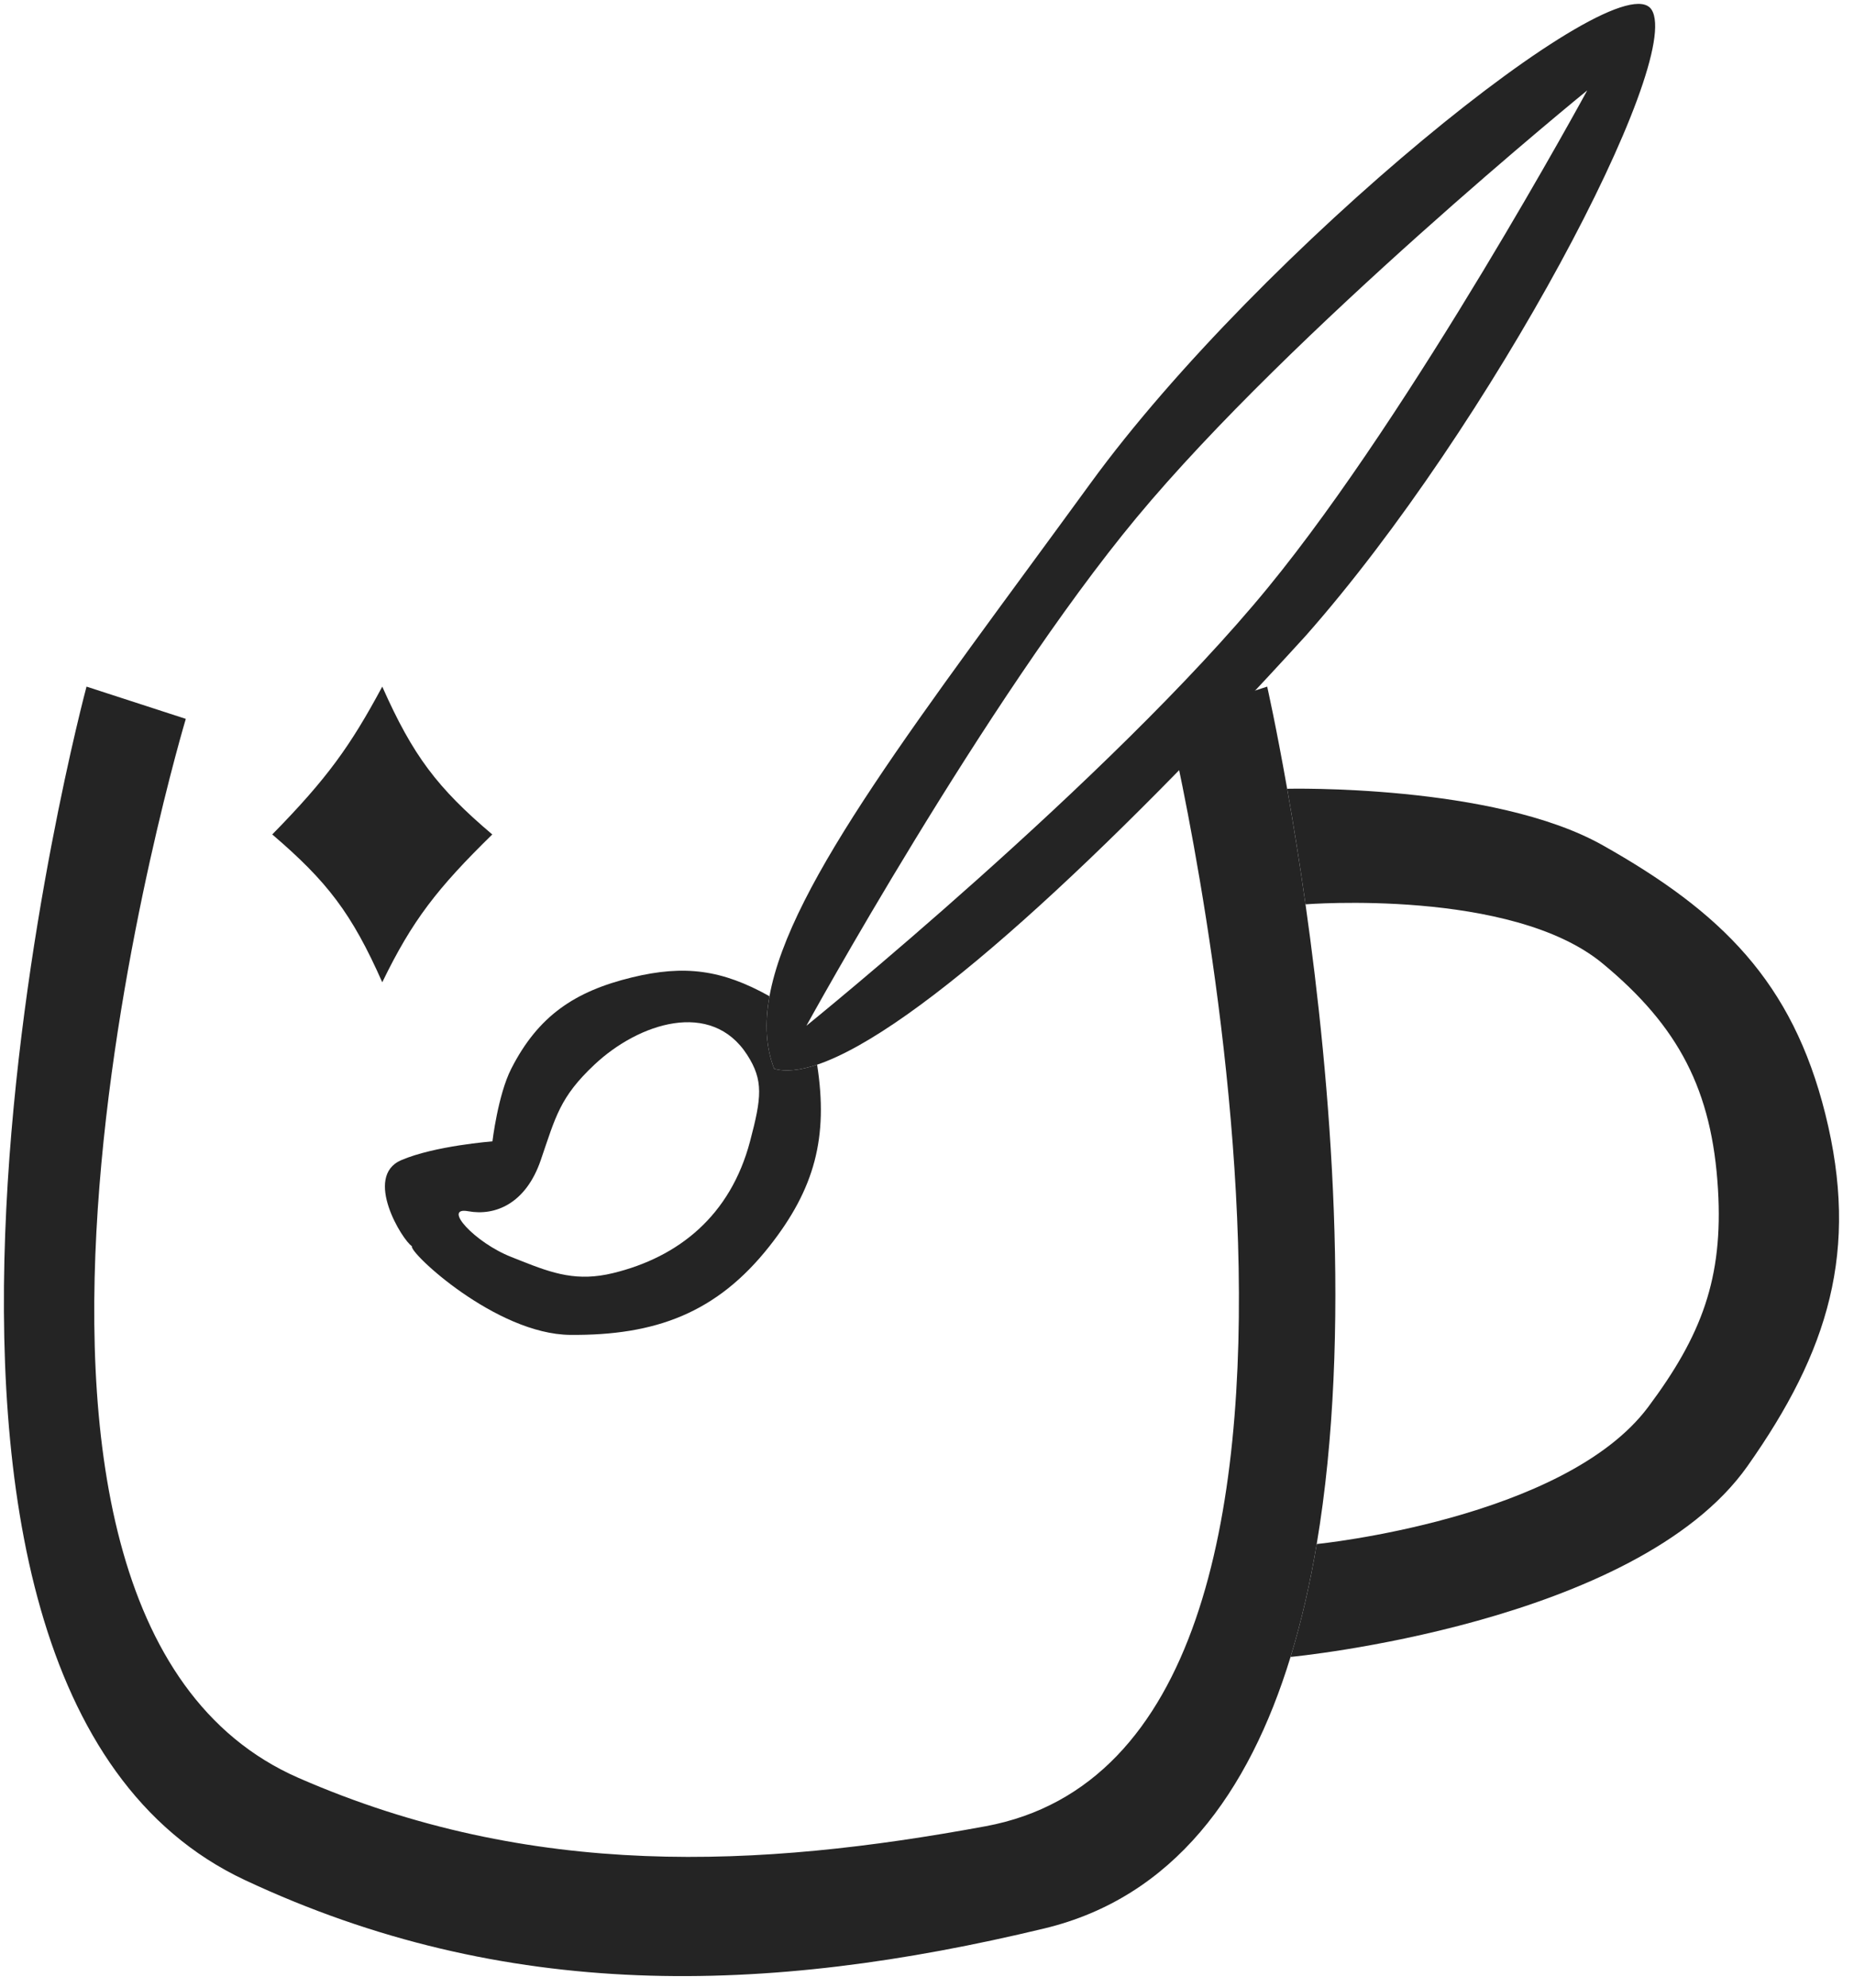 <svg width="238" height="255" viewBox="0 0 238 255" fill="none" xmlns="http://www.w3.org/2000/svg">
<g clip-path="url(#clip0_500_573)">
<path d="M34.949 107.052C42.007 99.863 44.984 95.695 49.071 88.086C53.001 96.932 56.12 101.061 63.194 107.052C56.129 113.964 52.921 118.08 49.071 126.017C45.154 117.165 41.995 113.073 34.949 107.052Z" fill="#242424"/>
<path d="M23.852 92.224L11.107 88.086C11.107 88.086 -23.136 215.613 31.43 241.19C64.837 256.848 98.219 256.029 134.08 247.396C150.617 243.415 160.32 230.019 165.669 212.569C167.074 207.988 168.178 203.128 169.028 198.086C173.594 170.978 170.79 138.599 167.591 116.017C166.794 110.388 165.972 105.368 165.234 101.19C163.792 93.033 162.67 88.086 162.67 88.086L149.925 92.224C149.925 92.224 181.743 224.102 126.501 234.293C97.496 239.644 68.305 241.187 38.32 228.086C-10.532 206.743 23.852 92.224 23.852 92.224Z" fill="#242424"/>
<path d="M165.67 212.569C165.67 212.569 210.009 208.379 224.328 188.086C234.742 173.329 238.7 160.441 234.317 142.914C230.073 125.937 220.968 117.004 205.727 108.431C191.723 100.553 165.234 101.19 165.234 101.19C165.972 105.368 166.794 110.388 167.591 116.017C167.591 116.017 194.018 113.926 205.727 123.604C215.517 131.694 219.78 139.884 220.539 152.569C221.224 164.004 218.438 171.327 211.583 180.5C200.813 194.912 169.028 198.086 169.028 198.086C168.179 203.128 167.074 207.988 165.67 212.569Z" fill="#242424"/>
<path fill-rule="evenodd" clip-rule="evenodd" d="M167.586 81.598C191.34 54.75 216.155 7.805 212.021 1.253C207.888 -5.298 161.694 32.22 140.03 61.943C118.089 92.044 101.424 113.218 98.779 127.805C98.15 131.27 98.312 134.363 99.383 137.115C100.844 137.523 102.699 137.326 104.894 136.588C117.627 132.305 141.849 109.822 167.586 81.598ZM162.764 75.391C142.536 100.054 103.517 131.598 103.517 131.598C103.517 131.598 126.497 89.78 145.885 66.426C165.774 42.47 203.755 11.598 203.755 11.598C203.755 11.598 181.54 52.497 162.764 75.391Z" fill="#242424"/>
<path fill-rule="evenodd" clip-rule="evenodd" d="M98.779 127.805C98.151 131.27 98.313 134.363 99.383 137.115C100.845 137.523 102.699 137.326 104.895 136.588C106.339 145.879 104.601 152.495 98.779 159.874C92.004 168.46 84.134 171.344 73.204 171.253C63.65 171.174 52.404 160.598 52.881 159.874C51.661 159.131 46.618 150.944 51.504 148.839C55.793 146.992 63.215 146.426 63.215 146.426C63.215 146.426 63.922 140.462 65.626 137.115C69.073 130.349 73.754 127.18 81.127 125.391C87.889 123.751 92.705 124.409 98.779 127.805ZM69.416 148.839C71.342 143.218 71.878 140.747 76.305 136.588C81.978 131.257 91.307 128.18 95.915 135.327C98.033 138.613 97.769 140.814 96.283 146.426C93.757 155.97 87.103 161.279 78.716 163.322C74.126 164.441 71.034 163.407 66.853 161.74C66.454 161.581 66.046 161.418 65.626 161.253C60.948 159.418 56.7 154.766 60.115 155.391C63.53 156.016 67.489 154.461 69.416 148.839Z" fill="#242424"/>
</g>
<defs>
<clipPath id="clip0_500_573">
<rect width="237" height="254" fill="white" transform="translate(0.5 0.5)"/>
</clipPath>
</defs>
</svg>

